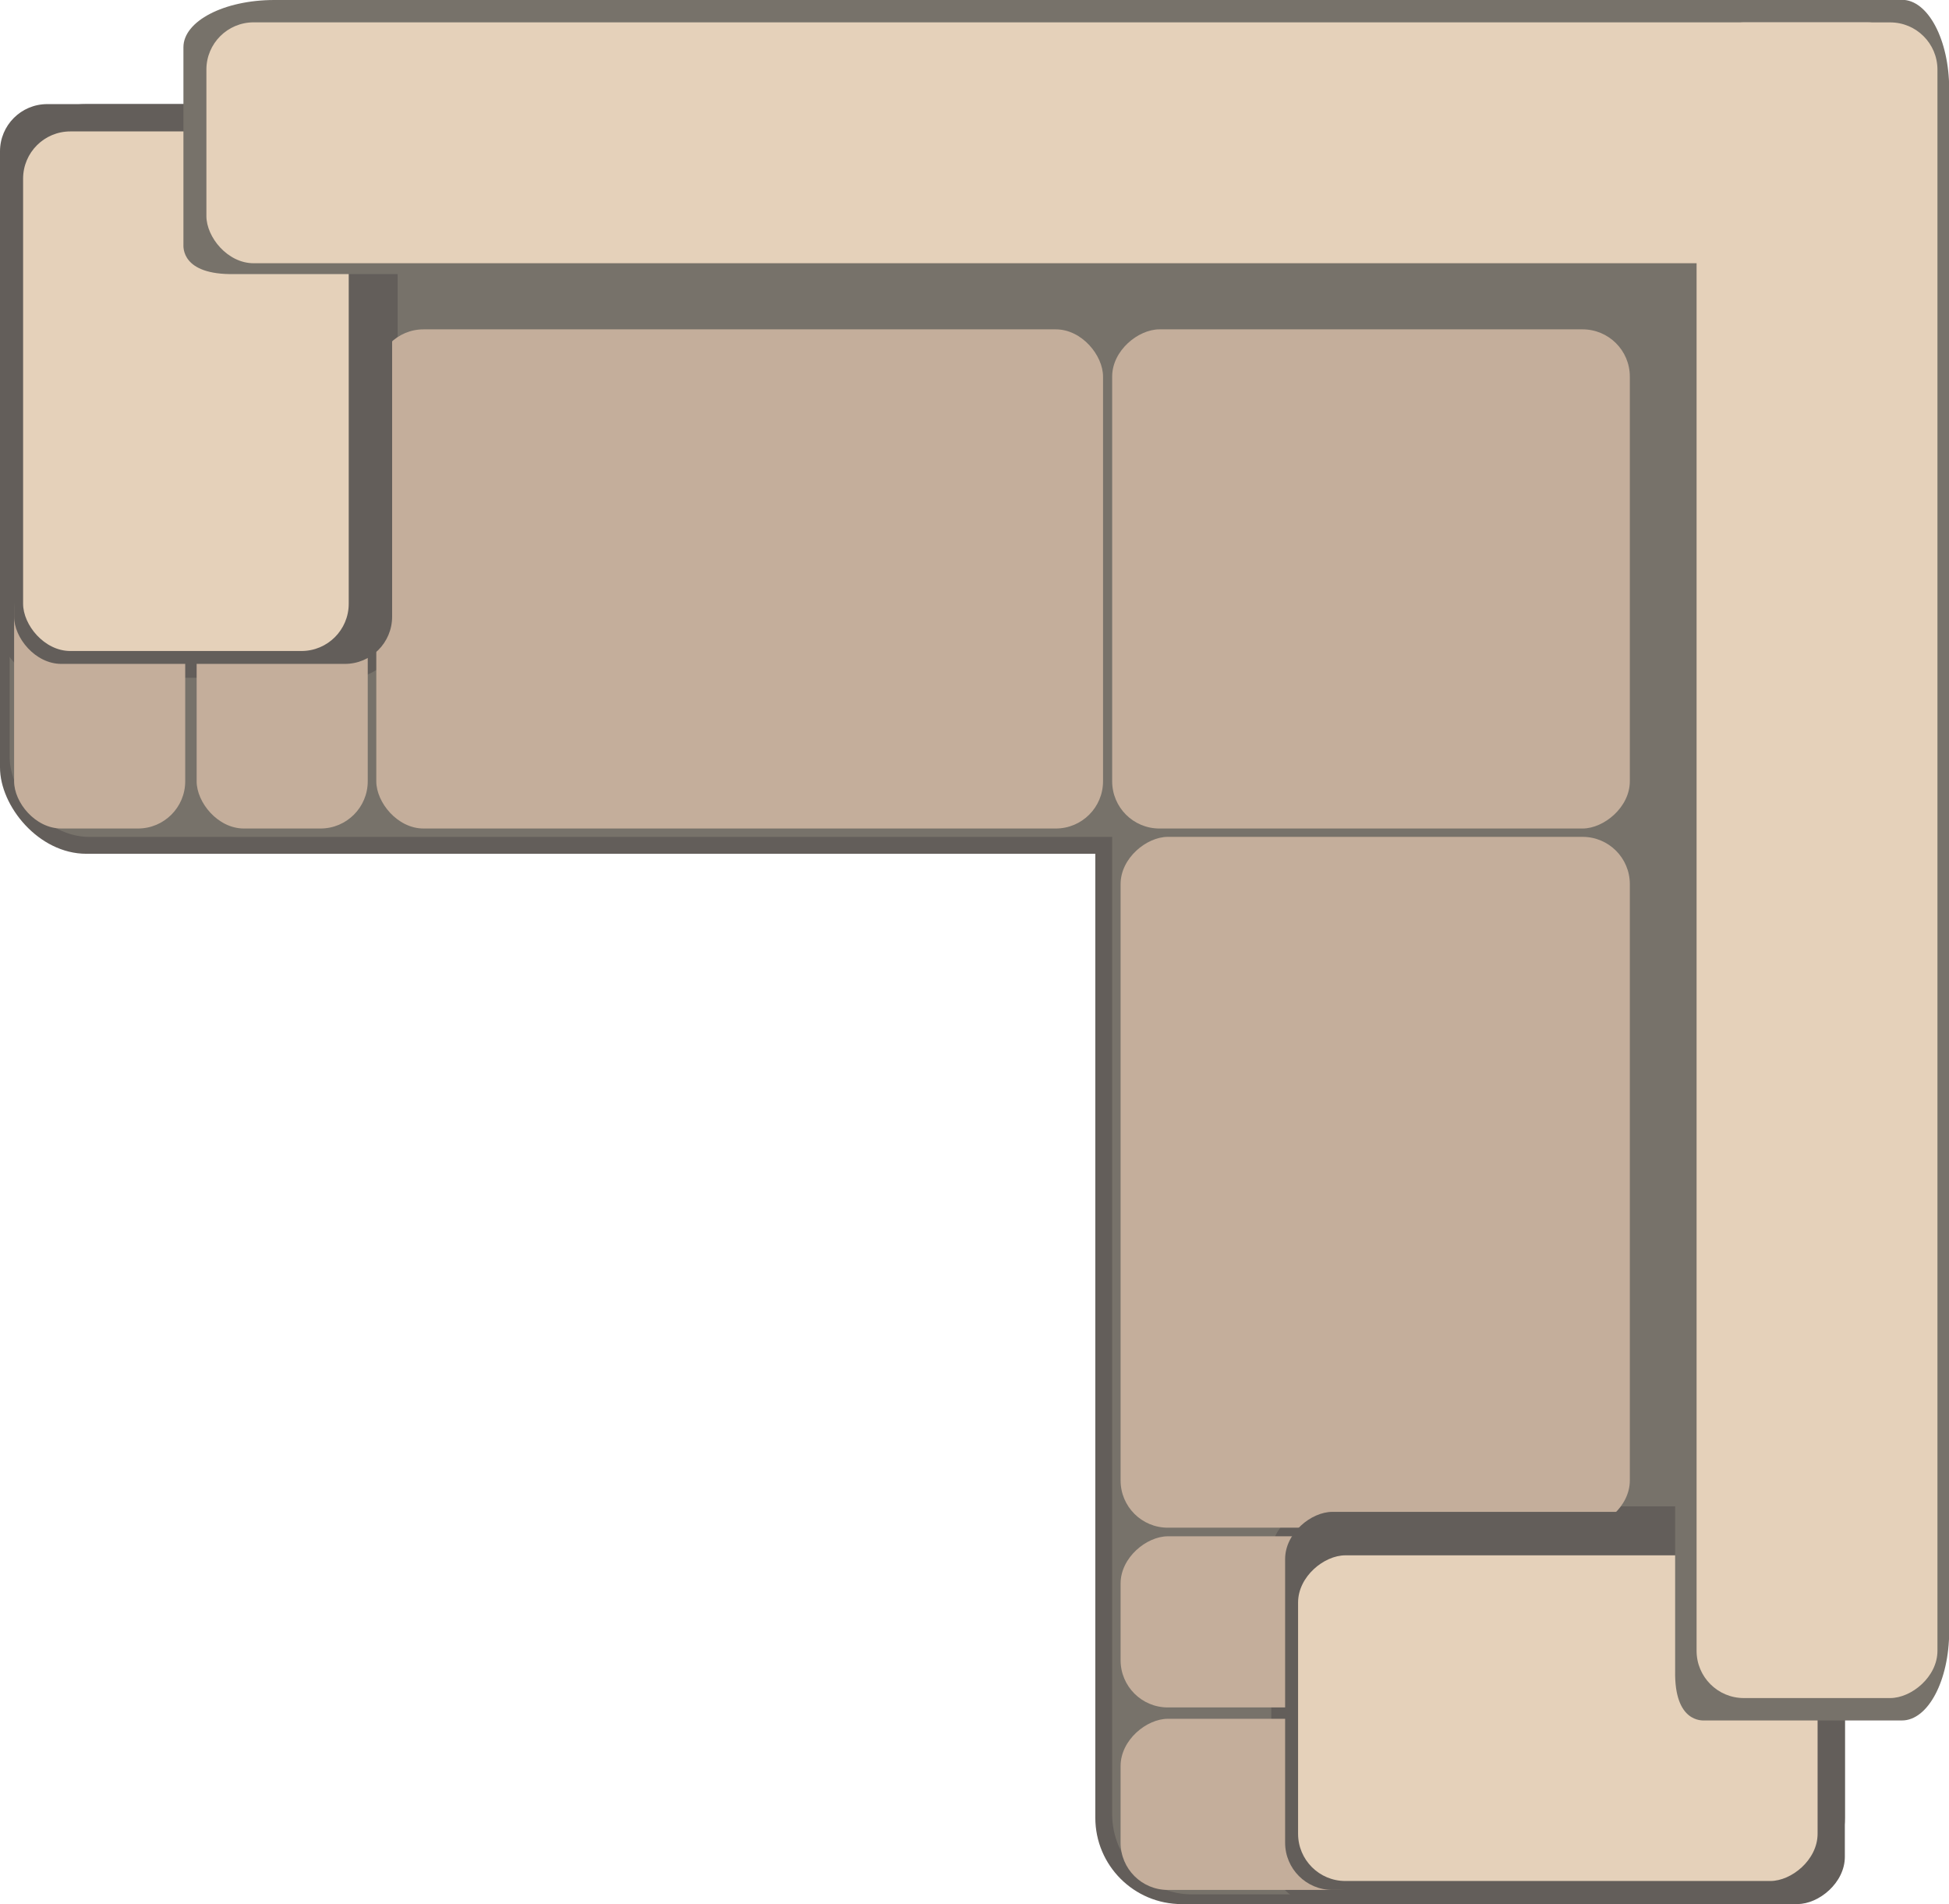 <svg id="svg26706" xmlns="http://www.w3.org/2000/svg" viewBox="0 0 305.38 298.3"><defs><style>.cls-1{fill:#635e5a;}.cls-2{fill:#77726a;}.cls-3{fill:#c4ae9b;}.cls-4{fill:#e5d1ba;}</style></defs><title>Sofa 06</title><rect class="cls-1" x="183.88" y="114.39" width="281.99" height="117.45" rx="13.53" transform="translate(57.23 482.19) rotate(-90)"/><rect class="cls-1" y="16.31" width="186.72" height="117.45" rx="13.53"/><rect class="cls-2" x="1.51" y="19.69" width="189.64" height="111.43" rx="12.55"/><rect class="cls-1" y="16.31" width="62.3" height="89.87" rx="7.4"/><rect class="cls-3" x="2.21" y="88.35" width="26.81" height="41.45" rx="7.4"/><rect class="cls-3" x="30.81" y="88.35" width="26.81" height="41.45" rx="7.4"/><rect class="cls-3" x="58.96" y="51.6" width="113.87" height="78.2" rx="7.4"/><rect class="cls-1" x="2.21" y="18.56" width="59.23" height="85.45" rx="7.4"/><rect class="cls-4" x="3.62" y="20.59" width="51.02" height="81.4" rx="7.4"/><rect class="cls-2" x="188.42" y="120.8" width="272.17" height="111.43" rx="12.55" transform="translate(53.46 485.21) rotate(-90)"/><rect class="cls-1" x="307.52" y="238.02" width="62.3" height="89.87" rx="7.4" transform="translate(-38.83 605.82) rotate(-90)"/><rect class="cls-3" x="277.43" y="277.77" width="26.81" height="41.45" rx="7.4" transform="translate(-102.19 573.52) rotate(-90)"/><rect class="cls-3" x="277.43" y="249.17" width="26.81" height="41.45" rx="7.4" transform="translate(-73.59 544.93) rotate(-90)"/><rect class="cls-3" x="255.9" y="161.14" width="108.23" height="79.79" rx="7.4" transform="translate(14.44 495.24) rotate(-90)"/><rect class="cls-3" x="270.25" y="65.95" width="78.2" height="81.11" rx="7.4" transform="translate(108.31 400.05) rotate(-90)"/><rect class="cls-1" x="309.01" y="239.55" width="59.23" height="85.45" rx="7.4" transform="translate(-38.19 605.1) rotate(-90)"/><rect class="cls-4" x="313.11" y="244.28" width="51.02" height="81.4" rx="7.4" transform="translate(-40.89 607.8) rotate(-90)"/><path class="cls-2" d="M357,238.82v38.71c-.16,8.22,4.28,7.82,4.66,7.82h30.88c4.09,0,7.4-6.26,7.4-14V29.78c0-7.72-3.31-14-7.4-14H358.07c-4.09,0-7.4,6.25-7.4,14V225C354.23,226,357,231.81,357,238.82Z" transform="translate(-94.53 -15.81)"/><path class="cls-2" d="M170.73,58.75H131.27c-8.38.16-8-4.28-8-4.66V23.21c0-4.09,6.37-7.4,14.24-7.4H383.86c7.87,0,14.25,3.31,14.25,7.4V57.65c0,4.09-6.38,7.4-14.25,7.4H184.8C183.77,61.49,177.88,58.75,170.73,58.75Z" transform="translate(-94.53 -15.81)"/><rect class="cls-4" x="126.87" y="19.32" width="267.66" height="37.74" rx="7.4" transform="translate(426.87 60.56) rotate(-180)"/><rect class="cls-4" x="247.98" y="131.71" width="262.52" height="37.74" rx="7.4" transform="translate(435.28 -244.47) rotate(90)"/></svg>